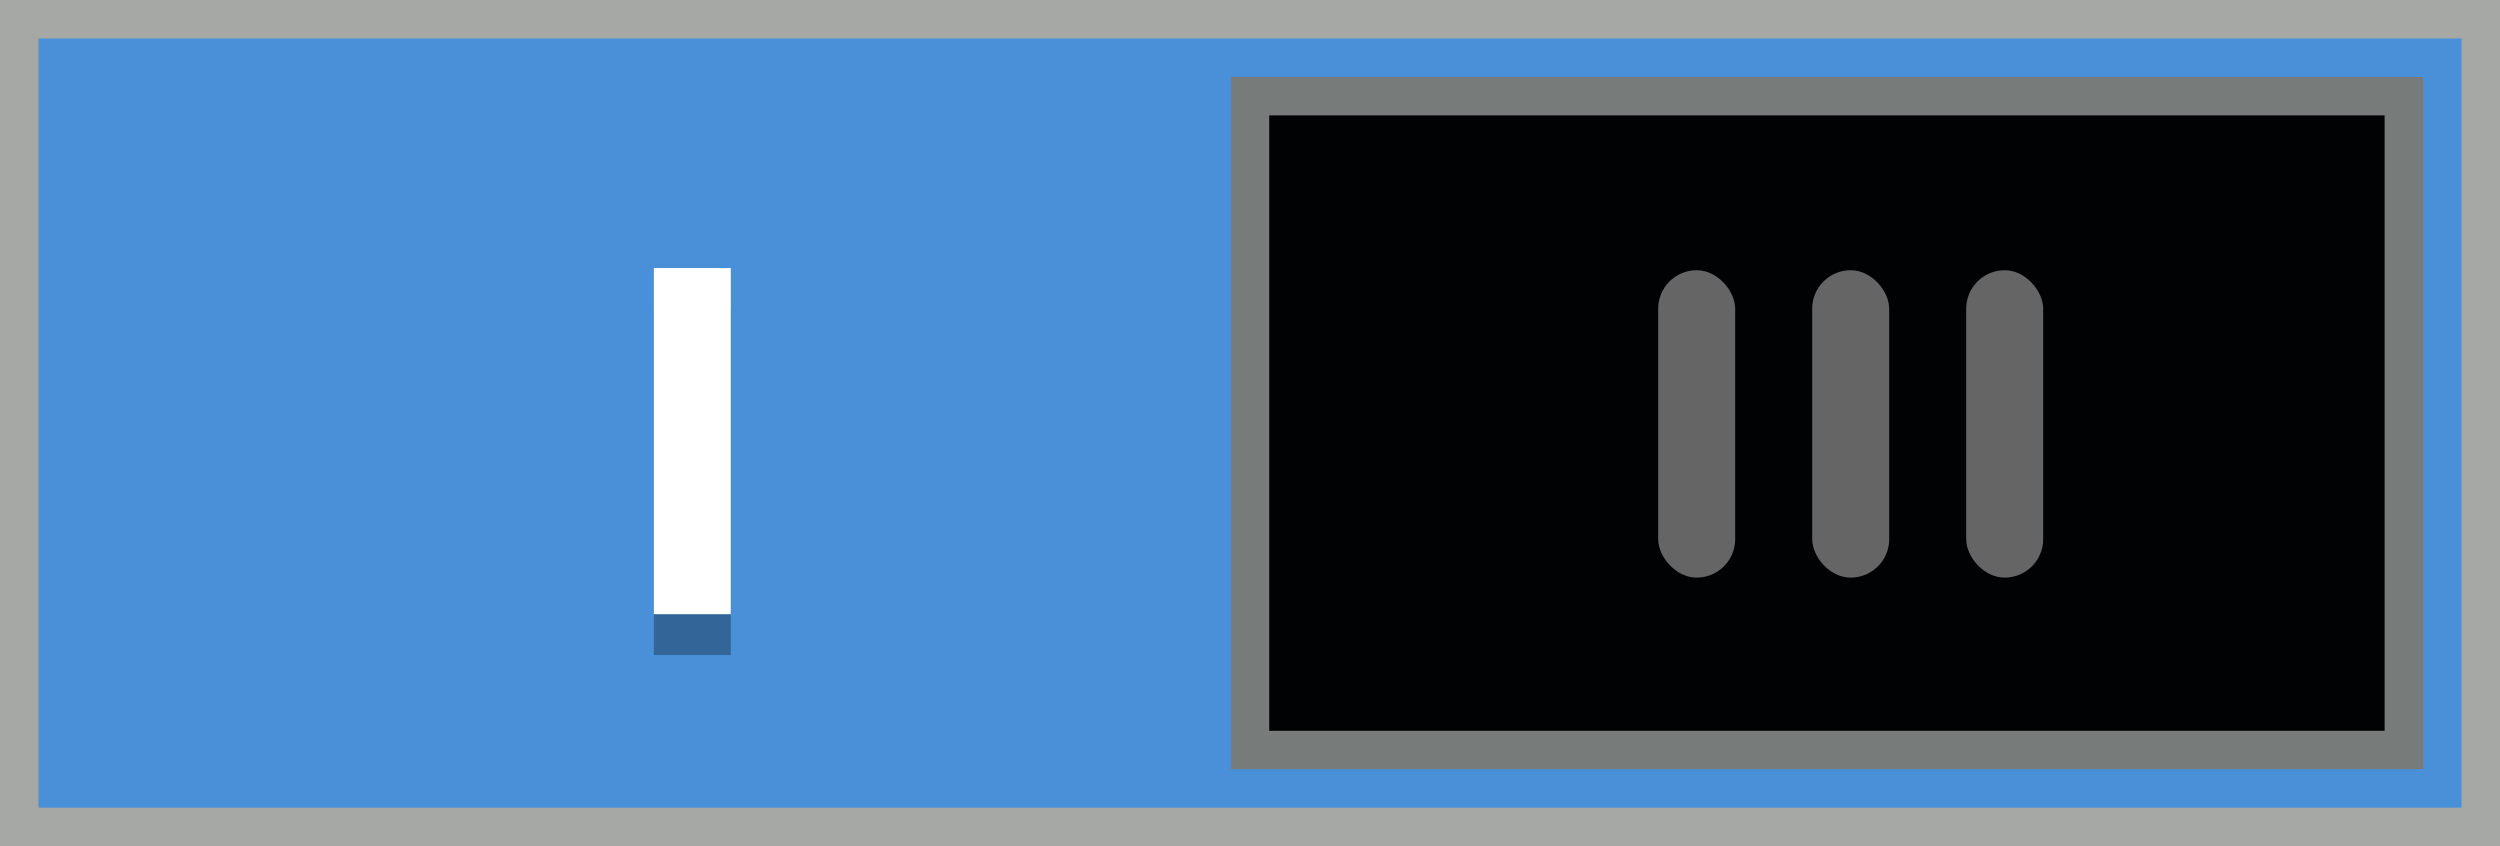 <?xml version="1.0" encoding="UTF-8" standalone="no"?>
<!-- Created with Inkscape (http://www.inkscape.org/) -->

<svg
   xmlns:dc="http://purl.org/dc/elements/1.1/"
   xmlns:cc="http://creativecommons.org/ns#"
   xmlns:rdf="http://www.w3.org/1999/02/22-rdf-syntax-ns#"
   xmlns:svg="http://www.w3.org/2000/svg"
   xmlns="http://www.w3.org/2000/svg"
   xmlns:xlink="http://www.w3.org/1999/xlink"
   xmlns:sodipodi="http://sodipodi.sourceforge.net/DTD/sodipodi-0.dtd"
   xmlns:inkscape="http://www.inkscape.org/namespaces/inkscape"
   sodipodi:docname="toggle-on-intl.svg"
   inkscape:version="0.48.4 r9939"
   version="1.1"
   id="svg3199"
   height="22"
   width="65">
  <rect width="100%" height="100%" fill="#333333" stroke="none"/>
  <defs
     id="defs3201">
    <inkscape:perspective
       sodipodi:type="inkscape:persp3d"
       inkscape:vp_x="0 : 526.18109 : 1"
       inkscape:vp_y="0 : 1000 : 0"
       inkscape:vp_z="744.09448 : 526.18109 : 1"
       inkscape:persp3d-origin="372.04724 : 350.78739 : 1"
       id="perspective3207" />
    <inkscape:perspective
       id="perspective3187"
       inkscape:persp3d-origin="0.5 : 0.33333333 : 1"
       inkscape:vp_z="1 : 0.5 : 1"
       inkscape:vp_y="0 : 1000 : 0"
       inkscape:vp_x="0 : 0.5 : 1"
       sodipodi:type="inkscape:persp3d" />
    <inkscape:path-effect
       is_visible="true"
       id="path-effect62989-8-0"
       effect="spiro" />
    <linearGradient
       inkscape:collect="always"
       xlink:href="#linearGradient62852-6-5"
       id="linearGradient3010"
       gradientUnits="userSpaceOnUse"
       gradientTransform="matrix(0.857,0,0,0.81,-244.29,162.833)"
       x1="740"
       y1="486.105"
       x2="740"
       y2="505.32" />
    <linearGradient
       id="linearGradient62852-6-5">
      <stop
         id="stop62854-6-7"
         offset="0"
         style="stop-color:#000000;stop-opacity:1;" />
      <stop
         style="stop-color:#eeeeec;stop-opacity:1"
         offset="0.977"
         id="stop62858-8-0" />
      <stop
         id="stop62860-5-3"
         offset="1"
         style="stop-color:#f5f5f4;stop-opacity:1" />
    </linearGradient>
    <linearGradient
       inkscape:collect="always"
       xlink:href="#linearGradient62991-9-6"
       id="linearGradient3013"
       gradientUnits="userSpaceOnUse"
       gradientTransform="matrix(1.307,0,0,1,-197.647,30)"
       x1="702.59"
       y1="484.494"
       x2="702.59"
       y2="507.427" />
    <linearGradient
       inkscape:collect="always"
       id="linearGradient62991-9-6">
      <stop
         style="stop-color:#589fe9;stop-opacity:1"
         offset="0"
         id="stop62993-6-9" />
      <stop
         style="stop-color:#a3cefe;stop-opacity:1"
         offset="1"
         id="stop62995-1-6" />
    </linearGradient>
    <linearGradient
       inkscape:collect="always"
       xlink:href="#linearGradient62852-6-5"
       id="linearGradient3842"
       gradientUnits="userSpaceOnUse"
       gradientTransform="matrix(0.857,0,0,0.81,-244.29,162.833)"
       x1="740"
       y1="486.105"
       x2="740"
       y2="505.32" />
    <linearGradient
       inkscape:collect="always"
       xlink:href="#linearGradient62852-6-5"
       id="linearGradient3783"
       gradientUnits="userSpaceOnUse"
       gradientTransform="matrix(0.857,0,0,0.81,-244.29,130.833)"
       x1="740"
       y1="486.105"
       x2="740"
       y2="505.32" />
    <linearGradient
       inkscape:collect="always"
       xlink:href="#linearGradient62852-6-5"
       id="linearGradient3784"
       gradientUnits="userSpaceOnUse"
       gradientTransform="matrix(0.857,0,0,0.81,-244.29,-933.891)"
       x1="740"
       y1="486.105"
       x2="740"
       y2="505.32" />
  </defs>
  <sodipodi:namedview
     id="base"
     pagecolor="#ffffff"
     bordercolor="#666666"
     borderopacity="1.0"
     inkscape:pageopacity="0.0"
     inkscape:pageshadow="2"
     inkscape:zoom="16"
     inkscape:cx="42.269843"
     inkscape:cy="14.063461"
     inkscape:document-units="px"
     inkscape:current-layer="layer1"
     showgrid="false"
     inkscape:window-width="1522"
     inkscape:window-height="839"
     inkscape:window-x="78"
     inkscape:window-y="28"
     inkscape:window-maximized="1"
     inkscape:snap-global="true">
    <inkscape:grid
       type="xygrid"
       id="grid3005" />
  </sodipodi:namedview>
  <g
     inkscape:label="Layer 1"
     inkscape:groupmode="layer"
     id="layer1"
     transform="translate(-342.5,-521.362)">
    <g
       id="g3788">
      <rect
         style="fill:#4a90d9;fill-opacity:1;stroke:#a6a8a6;stroke-width:1;stroke-linecap:round;stroke-miterlimit:4;stroke-opacity:1;stroke-dasharray:none;display:inline"
         id="rect62935"
         width="64"
         height="21"
         x="343"
         y="521.862"
         rx="0"
         ry="0" />
      <rect
         style="fill:#000000;fill-opacity:0.984;stroke:#777b7a;stroke-width:1;stroke-linecap:round;stroke-miterlimit:4;stroke-opacity:1;stroke-dasharray:none;display:inline"
         id="rect62937"
         width="30"
         height="17"
         x="375"
         y="-540.862"
         rx="0"
         ry="0"
         transform="scale(1,-1)" />
      <g
         transform="matrix(1.001,0,0,0.999,-310.082,36.88)"
         id="g62939"
         style="display:inline">
        <rect
           ry="1"
           rx="1"
           y="492"
           x="695"
           height="8"
           width="2"
           id="rect62941"
           style="fill:#ffffff;fill-opacity:0.392;stroke:none;display:inline" />
        <rect
           ry="1"
           rx="1"
           y="492"
           x="699"
           height="8"
           width="2"
           id="rect62943"
           style="fill:#ffffff;fill-opacity:0.392;stroke:none;display:inline" />
        <rect
           ry="1"
           rx="1"
           y="492"
           x="703"
           height="8"
           width="2"
           id="rect62945"
           style="fill:#ffffff;fill-opacity:0.392;stroke:none;display:inline" />
      </g>
      <path
         style="opacity:0.3;color:#000000;fill:none;stroke:#000000;stroke-width:2;stroke-linecap:square;stroke-linejoin:miter;stroke-miterlimit:4;stroke-opacity:1;stroke-dasharray:none;marker:none;visibility:visible;display:inline;overflow:visible;enable-background:accumulate"
         d="m 360.5,530.393 0,7"
         id="path4444"
         inkscape:connector-curvature="0" />
      <path
         inkscape:connector-curvature="0"
         id="path3922"
         d="m 360.5,529.331 0,7"
         style="fill:none;stroke:#ffffff;stroke-width:2;stroke-linecap:square;stroke-linejoin:miter;stroke-miterlimit:4;stroke-opacity:1;stroke-dasharray:none;display:inline" />
    </g>
  </g>
</svg>
